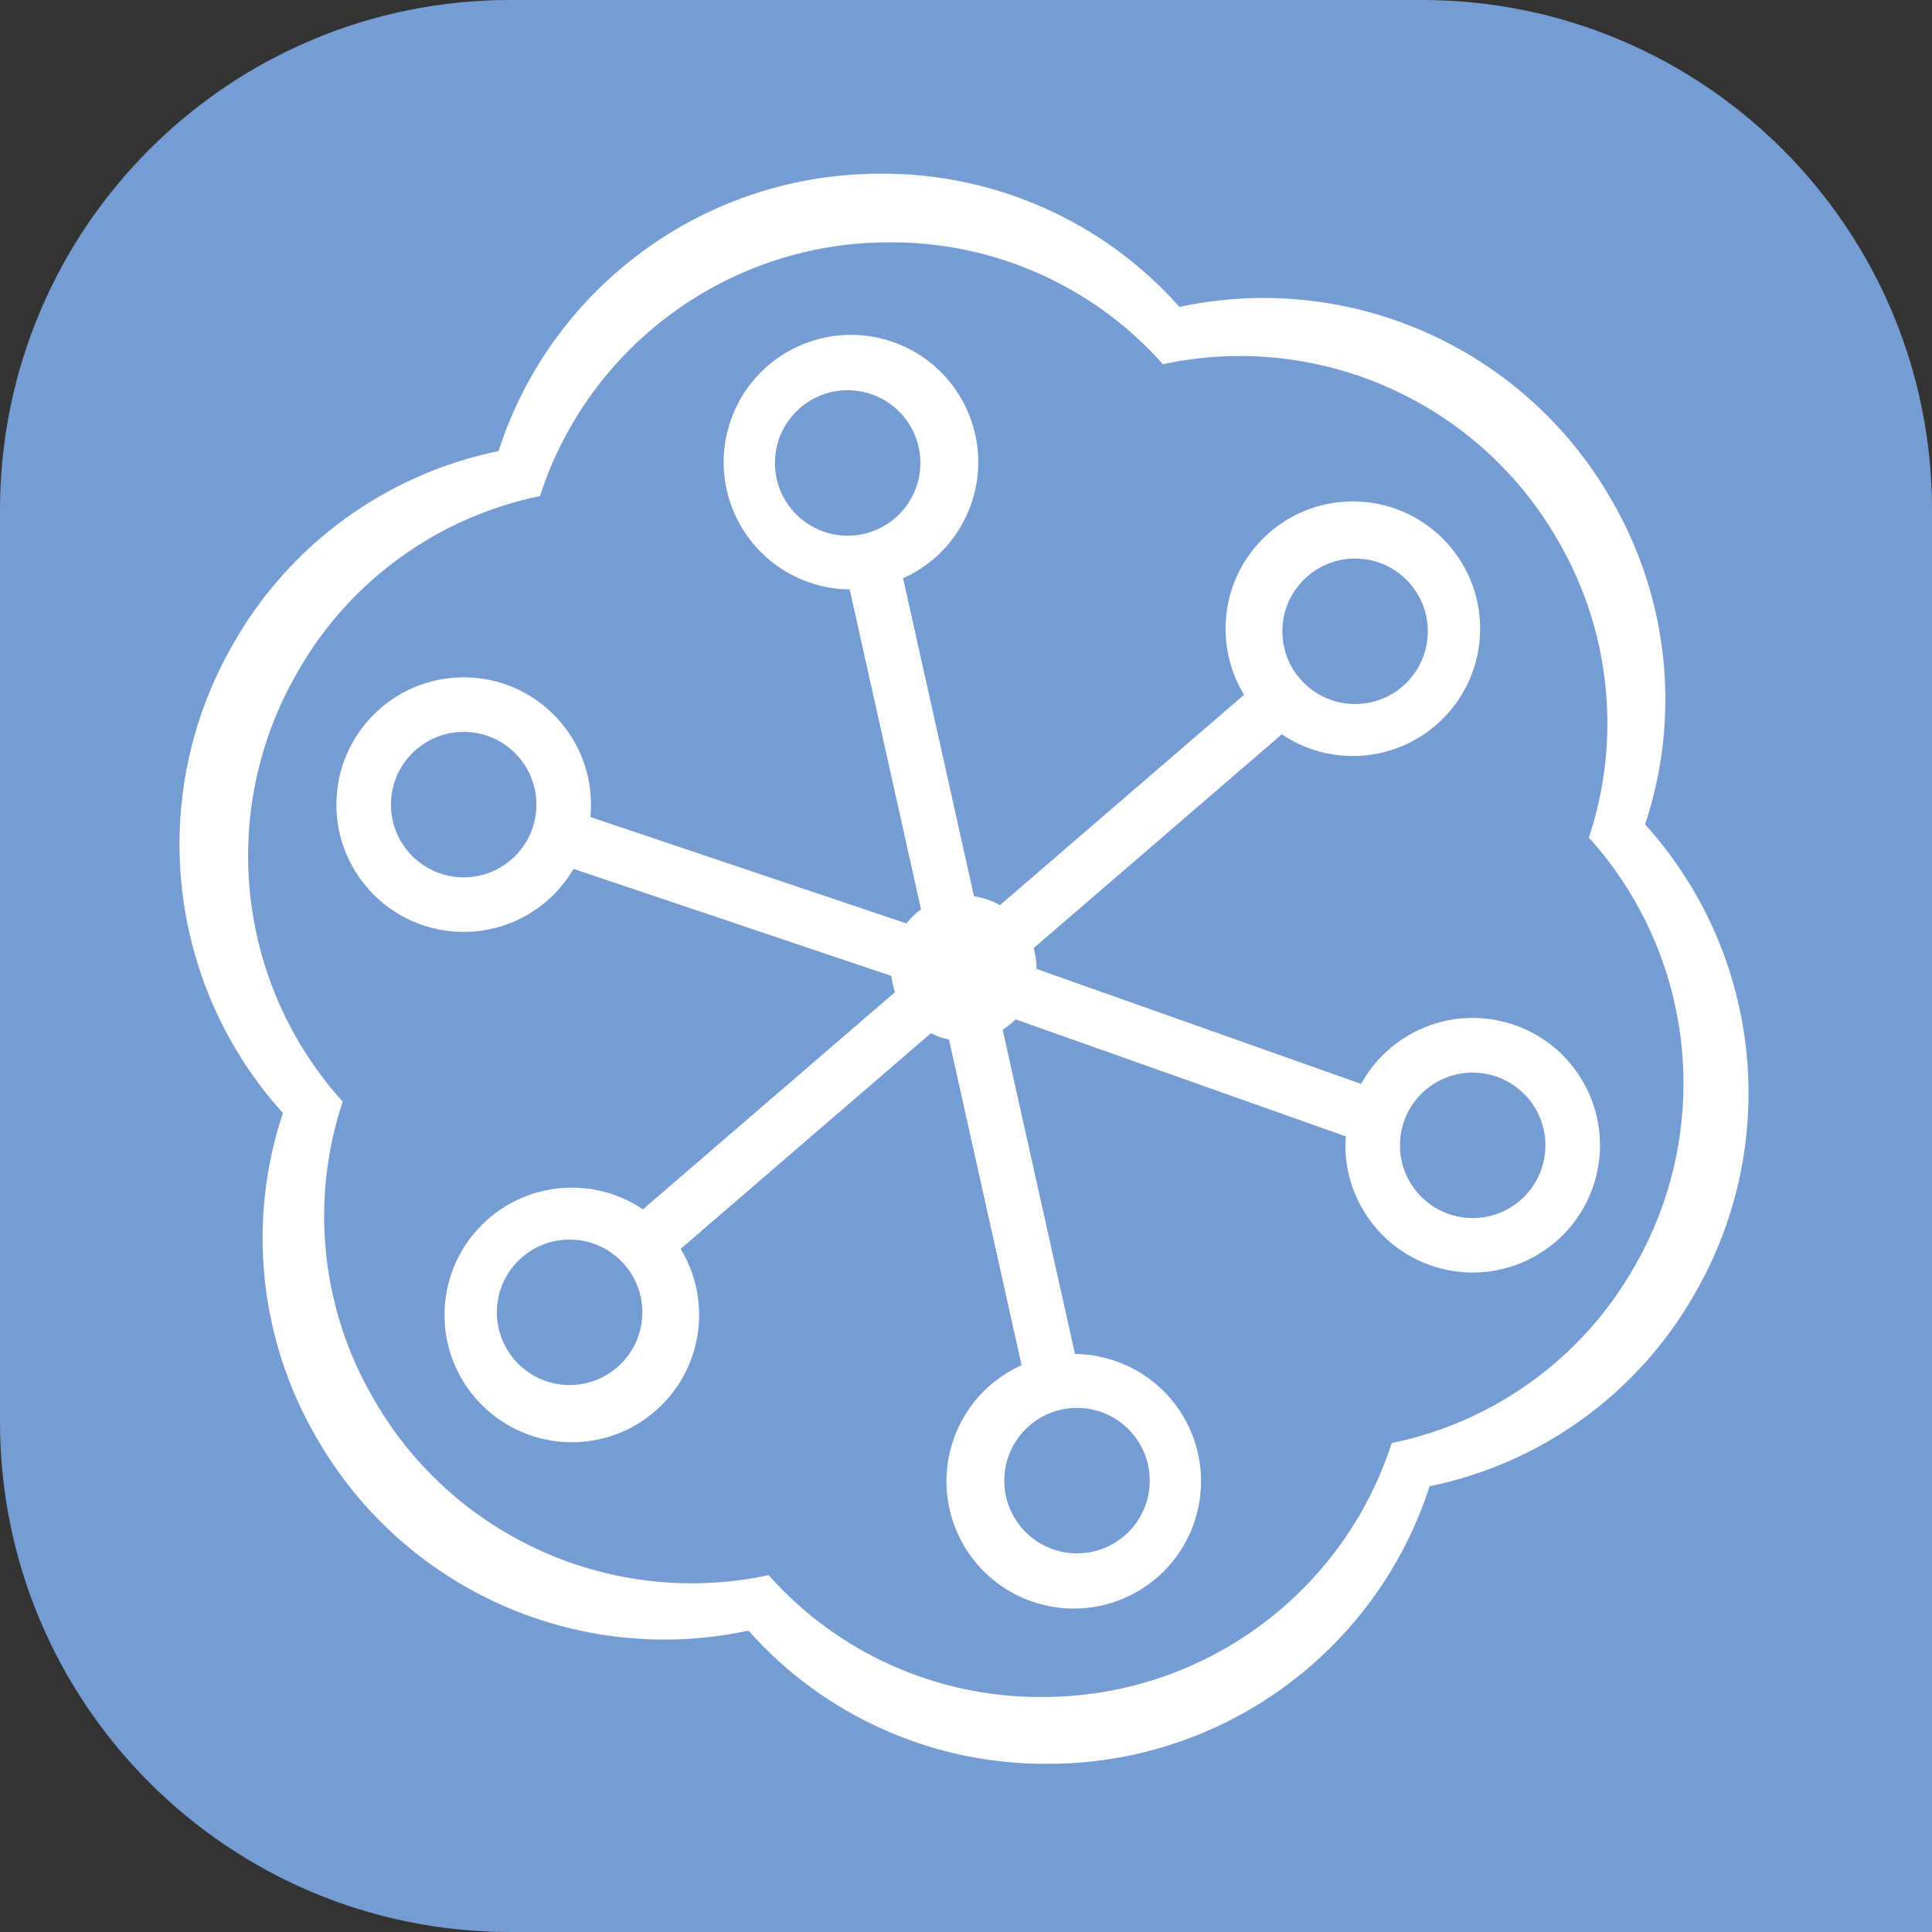 <?xml version="1.0" encoding="UTF-8"?>
<svg id="Layer_1" data-name="Layer 1" xmlns="http://www.w3.org/2000/svg" viewBox="0 0 425 425">
  <rect x="0" y="0" width="425" height="425" fill="#333333" stroke="none"/>
  <defs>
    <style>
      .cls-1 {
        fill: #fff;
      }

      .cls-2 {
        fill: #769dd3;
      }
    </style>
  </defs>
  <path class="cls-2" d="m425,425H112.22c-61.98,0-112.22-50.24-112.22-112.22V112.22C0,50.24,50.24,0,112.22,0h200.57c61.98,0,112.22,50.24,112.22,112.22v312.78Z"/>
  <path class="cls-1" d="m361.88,181.38c7.94-23.82,5.2-49.91-7.49-71.58-19.09-33.23-57.45-50.33-94.93-42.28-16.67-18.78-40.62-29.46-65.73-29.31-38.3-.09-72.29,24.57-84.07,61.02-24.61,5.04-45.85,20.44-58.27,42.27-19.23,33.14-14.84,74.92,10.84,103.34-7.94,23.82-5.2,49.91,7.49,71.58,19.09,33.23,57.45,50.33,94.93,42.28,16.66,18.78,40.62,29.46,65.73,29.3,38.32.1,72.32-24.58,84.11-61.06,24.61-5.04,45.85-20.44,58.27-42.27,19.21-33.14,14.81-74.89-10.87-103.31v.02Z"/>
  <path class="cls-2" d="m349.51,184.28c7.26-21.79,4.76-45.66-6.85-65.48-17.46-30.4-52.56-46.04-86.84-38.68-15.25-17.18-37.16-26.95-60.13-26.81-35.04-.08-66.13,22.48-76.91,55.82-22.51,4.61-41.94,18.7-53.31,38.67-17.59,30.32-13.58,68.54,9.92,94.54-7.26,21.79-4.76,45.66,6.85,65.48,17.46,30.4,52.56,46.04,86.84,38.68,15.24,17.18,37.16,26.95,60.13,26.8,35.06.09,66.16-22.49,76.94-55.86,22.51-4.61,41.94-18.7,53.31-38.67,17.57-30.32,13.55-68.51-9.94-94.51v.02Z"/>
  <circle class="cls-1" cx="102" cy="177" r="28"/>
  <circle class="cls-2" cx="102" cy="177" r="16"/>
  <rect class="cls-1" x="159.34" y="148.98" width="12" height="98.04" transform="translate(-75.07 291.51) rotate(-71.39)"/>
  <circle class="cls-1" cx="212" cy="213" r="16"/>
  <circle class="cls-1" cx="125.79" cy="289.26" r="28"/>
  <circle class="cls-2" cx="125.3" cy="288.68" r="16"/>
  <rect class="cls-1" x="169.41" y="195.62" width="12" height="98.04" transform="translate(104.6 537.23) rotate(-130.75)"/>
  <circle class="cls-1" cx="323.96" cy="251.95" r="28" transform="translate(-80.41 181.84) rotate(-28.04)"/>
  <circle class="cls-2" cx="323.96" cy="251.95" r="16"/>
  <rect class="cls-1" x="256.1" y="182.55" width="12" height="98.04" transform="translate(-43.7 401.3) rotate(-70.49)"/>
  <circle class="cls-1" cx="236.19" cy="325.87" r="28" transform="translate(-125.45 149.26) rotate(-28.04)"/>
  <circle class="cls-2" cx="236.92" cy="325.71" r="16"/>
  <rect class="cls-1" x="215.48" y="209.16" width="12" height="98.04" transform="translate(-50.88 54.39) rotate(-12.57)"/>
  <circle class="cls-1" cx="297.6" cy="138.3" r="28"/>
  <circle class="cls-2" cx="298.09" cy="138.87" r="16"/>
  <rect class="cls-1" x="241.98" y="133.89" width="12" height="98.04" transform="translate(224.65 -124.34) rotate(49.25)"/>
  <circle class="cls-1" cx="187.2" cy="101.68" r="28" transform="translate(-25.83 99.92) rotate(-28.04)"/>
  <circle class="cls-2" cx="186.47" cy="101.84" r="16"/>
  <rect class="cls-1" x="195.91" y="120.36" width="12" height="98.04" transform="translate(435.85 290.75) rotate(167.43)"/>
</svg>
